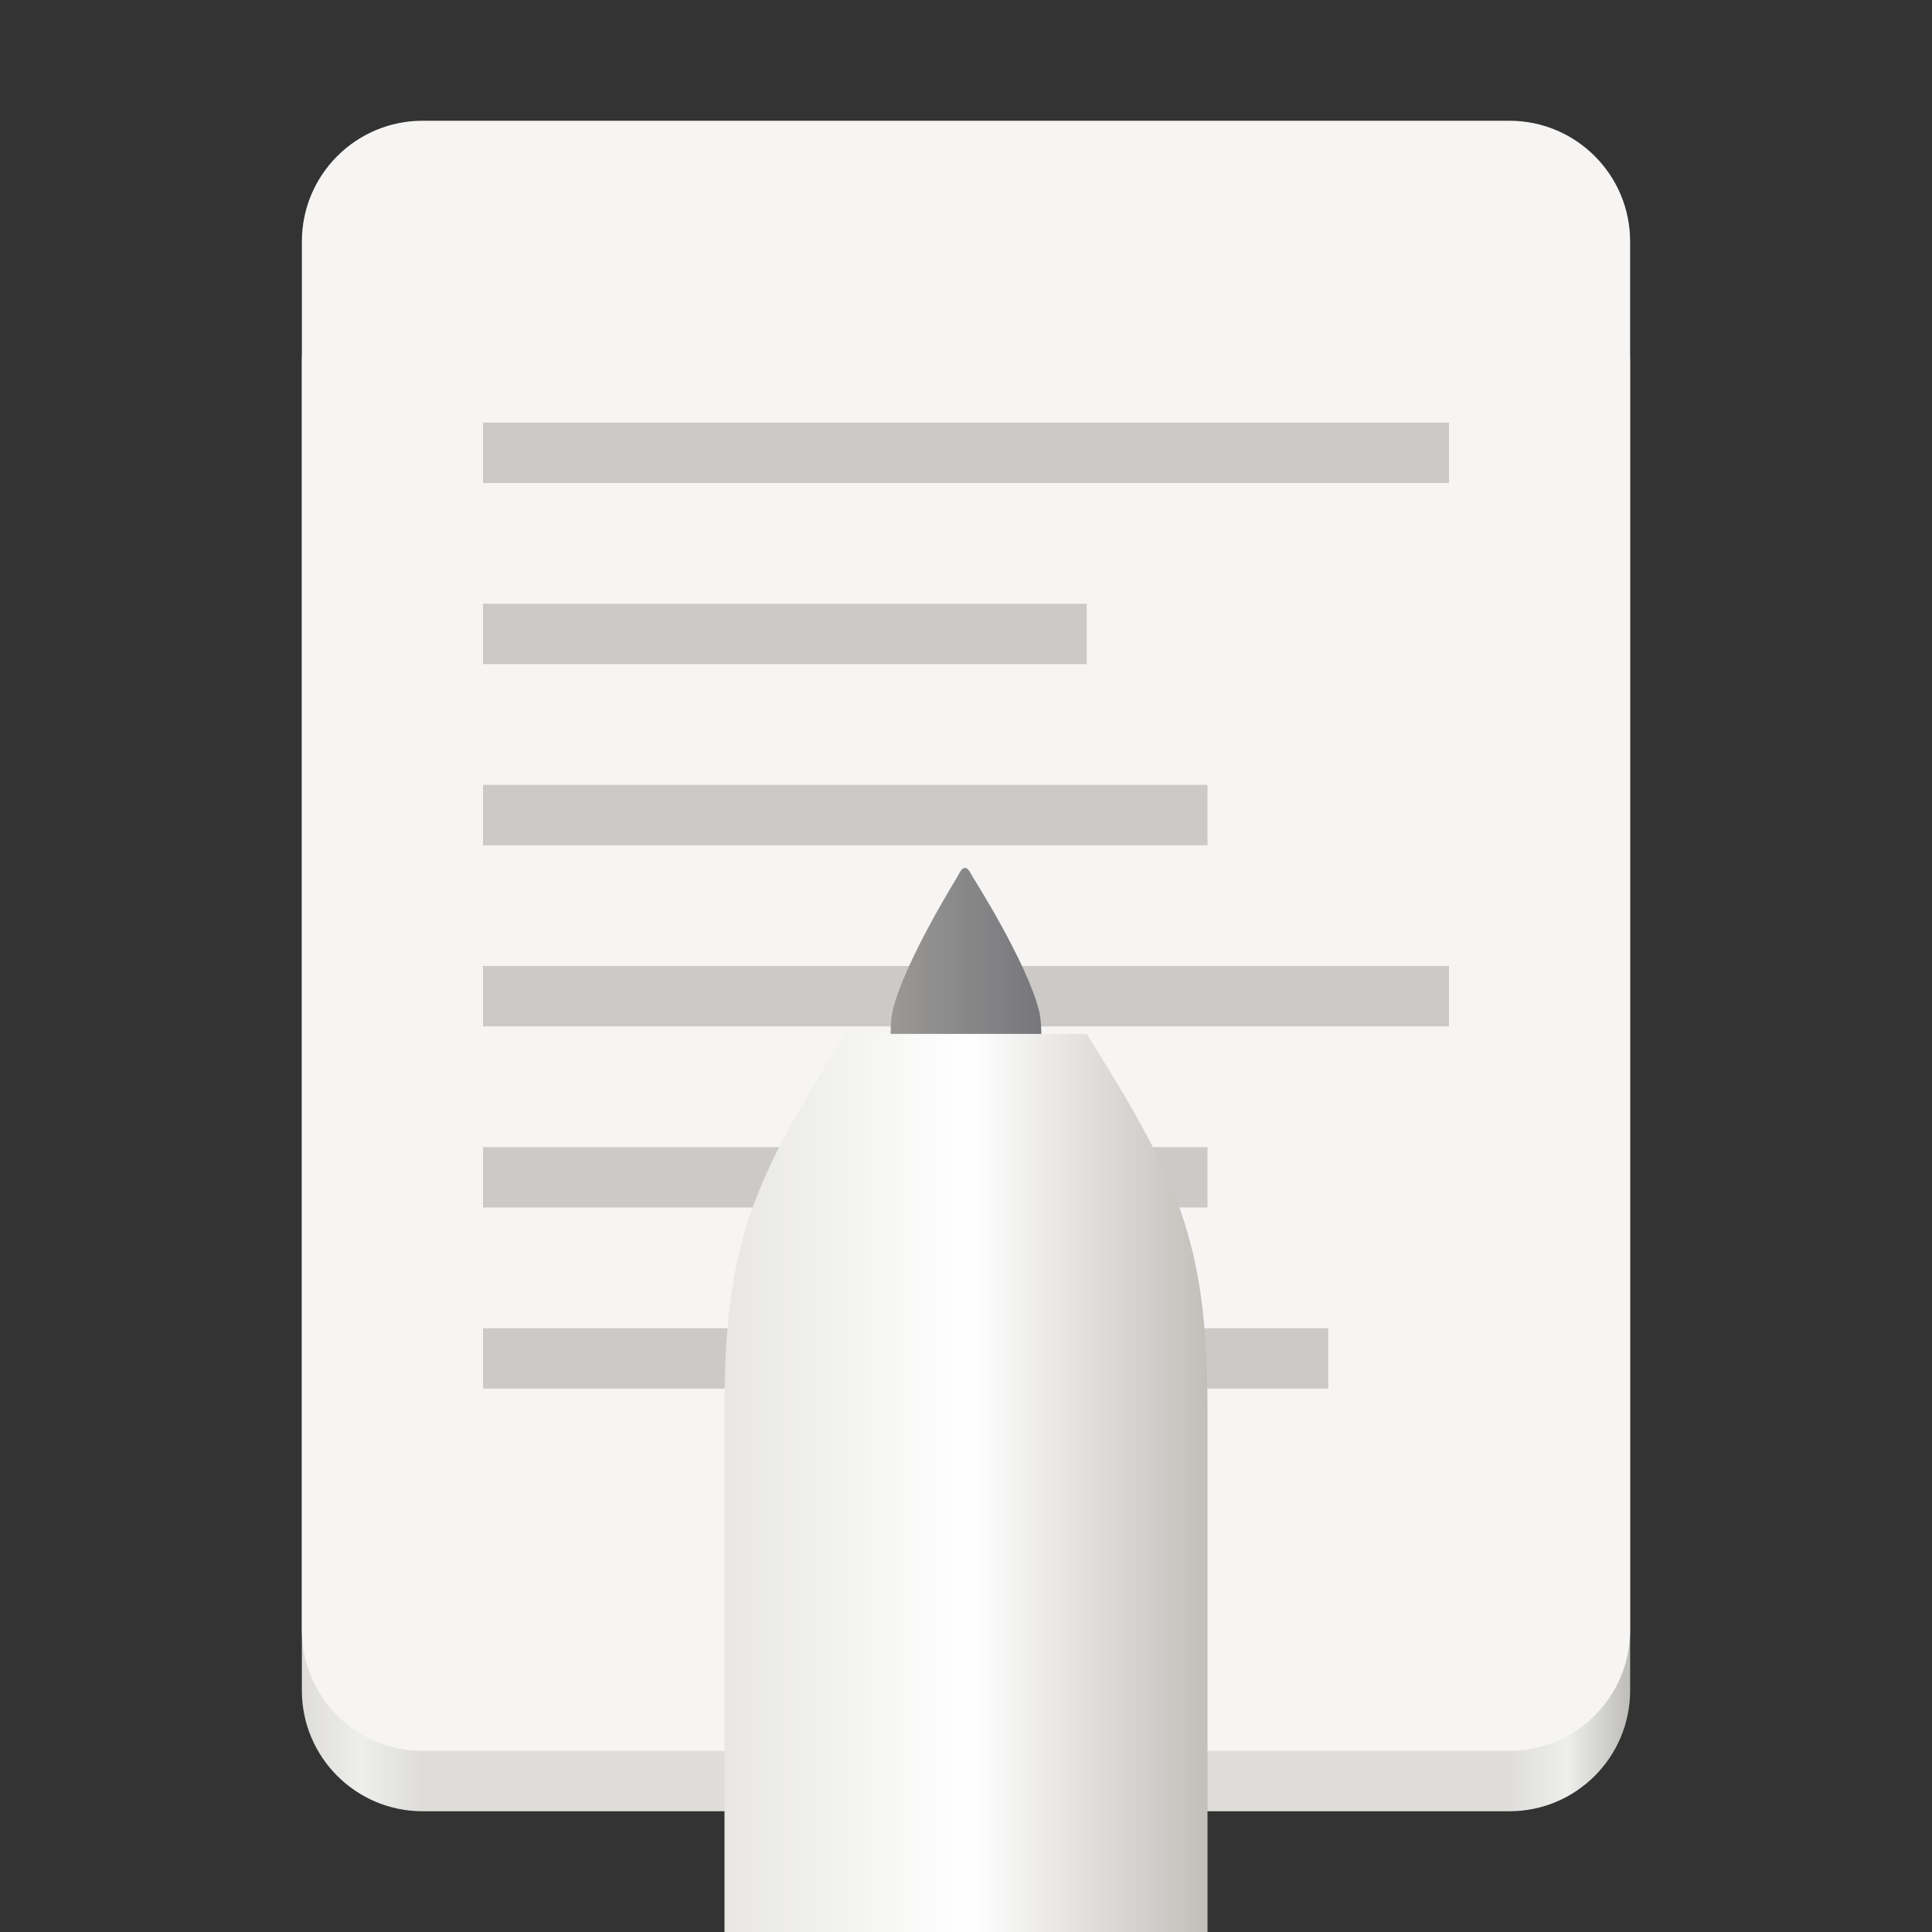 <?xml version="1.0" encoding="UTF-8" standalone="no"?>
<svg
   height="128px"
   viewBox="0 0 128 128"
   width="128px"
   version="1.1"
   id="svg49"
   xmlns="http://www.w3.org/2000/svg"
   xmlns:svg="http://www.w3.org/2000/svg">
  <rect x="0" y="0" width="128" height="128" fill="#333333" stroke="none"/>
  <defs
     id="defs53" />
  <linearGradient
     id="a"
     gradientTransform="matrix(0.196 0 0 0.342 2.597 273.74)"
     gradientUnits="userSpaceOnUse"
     x1="88.596"
     x2="536.596"
     y1="-449.394"
     y2="-449.394">
    <stop
       offset="0"
       stop-color="#deddda"
       id="stop2" />
    <stop
       offset="0.045"
       stop-color="#eeeeec"
       id="stop4" />
    <stop
       offset="0.091"
       stop-color="#deddda"
       id="stop6" />
    <stop
       offset="0.909"
       stop-color="#deddda"
       id="stop8" />
    <stop
       offset="0.955"
       stop-color="#eeeeec"
       id="stop10" />
    <stop
       offset="1"
       stop-color="#c0bfbc"
       id="stop12" />
  </linearGradient>
  <linearGradient
     id="b"
     gradientUnits="userSpaceOnUse"
     x1="58.999"
     x2="69"
     y1="64"
     y2="64">
    <stop
       offset="0"
       stop-color="#9a9996"
       id="stop15" />
    <stop
       offset="1"
       stop-color="#77767b"
       id="stop17" />
  </linearGradient>
  <linearGradient
     id="c"
     gradientTransform="matrix(1 0 0 0.85 0 -135.925)"
     gradientUnits="userSpaceOnUse"
     x1="48"
     x2="80"
     y1="275.5"
     y2="275.5">
    <stop
       offset="0"
       stop-color="#e8e7e4"
       id="stop20" />
    <stop
       offset="0.511"
       stop-color="#ffffff"
       id="stop22" />
    <stop
       offset="1"
       stop-color="#c2bfba"
       id="stop24" />
  </linearGradient>
  <path
     d="m 28 16 h 72 c 4.418 0 8 3.582 8 8 v 88 c 0 4.418 -3.582 8 -8 8 h -72 c -4.418 0 -8 -3.582 -8 -8 v -88 c 0 -4.418 3.582 -8 8 -8 z m 0 0"
     fill="url(#a)"
     id="path27" />
  <path
     d="m 28 8 h 72 c 4.418 0 8 3.582 8 8 v 92 c 0 4.418 -3.582 8 -8 8 h -72 c -4.418 0 -8 -3.582 -8 -8 v -92 c 0 -4.418 3.582 -8 8 -8 z m 0 0"
     fill="#f6f5f4"
     id="path29" />
  <g
     fill="#c0bfbc"
     fill-opacity="0.8"
     id="g37">
    <path
       d="m 32 64 h 64 v 4 h -64 z m 0 0"
       id="path31" />
    <path
       d="m 32 28 h 64 v 4 h -64 z m 0 0"
       id="path33" />
    <path
       d="m 32 76 h 48 v 4 h -48 z m 0 0"
       id="path35" />
  </g>
  <path
     d="m 59.062 70.5 s -0.191 -2.426 0.09 -3.586 c 0.773 -3.191 4.277 -8.824 4.277 -8.824 c 0.379 -0.789 0.625 -0.77 0.984 -0.043 c 0 0 3.625 5.691 4.43 8.934 c 0.281 1.137 0.098 3.52 0.098 3.52 z m 0 0"
     fill="url(#b)"
     id="path39" />
  <path
     d="m 32 40 h 40 v 4 h -40 z m 0 0"
     fill="#c0bfbc"
     fill-opacity="0.8"
     id="path41" />
  <path
     d="m 32 88 h 56 v 4 h -56 z m 0 0"
     fill="#c0bfbc"
     fill-opacity="0.8"
     id="path43" />
  <path
     d="m 56 68.5 c -6 9.621 -8 13.633 -8 24.859 v 34.641 h 32 v -34.641 c 0 -11.227 -2 -15.238 -8 -24.859 z m 0 0"
     fill="url(#c)"
     id="path45" />
  <path
     d="m 32 52 h 48 v 4 h -48 z m 0 0"
     fill="#c0bfbc"
     fill-opacity="0.8"
     id="path47" />
</svg>
